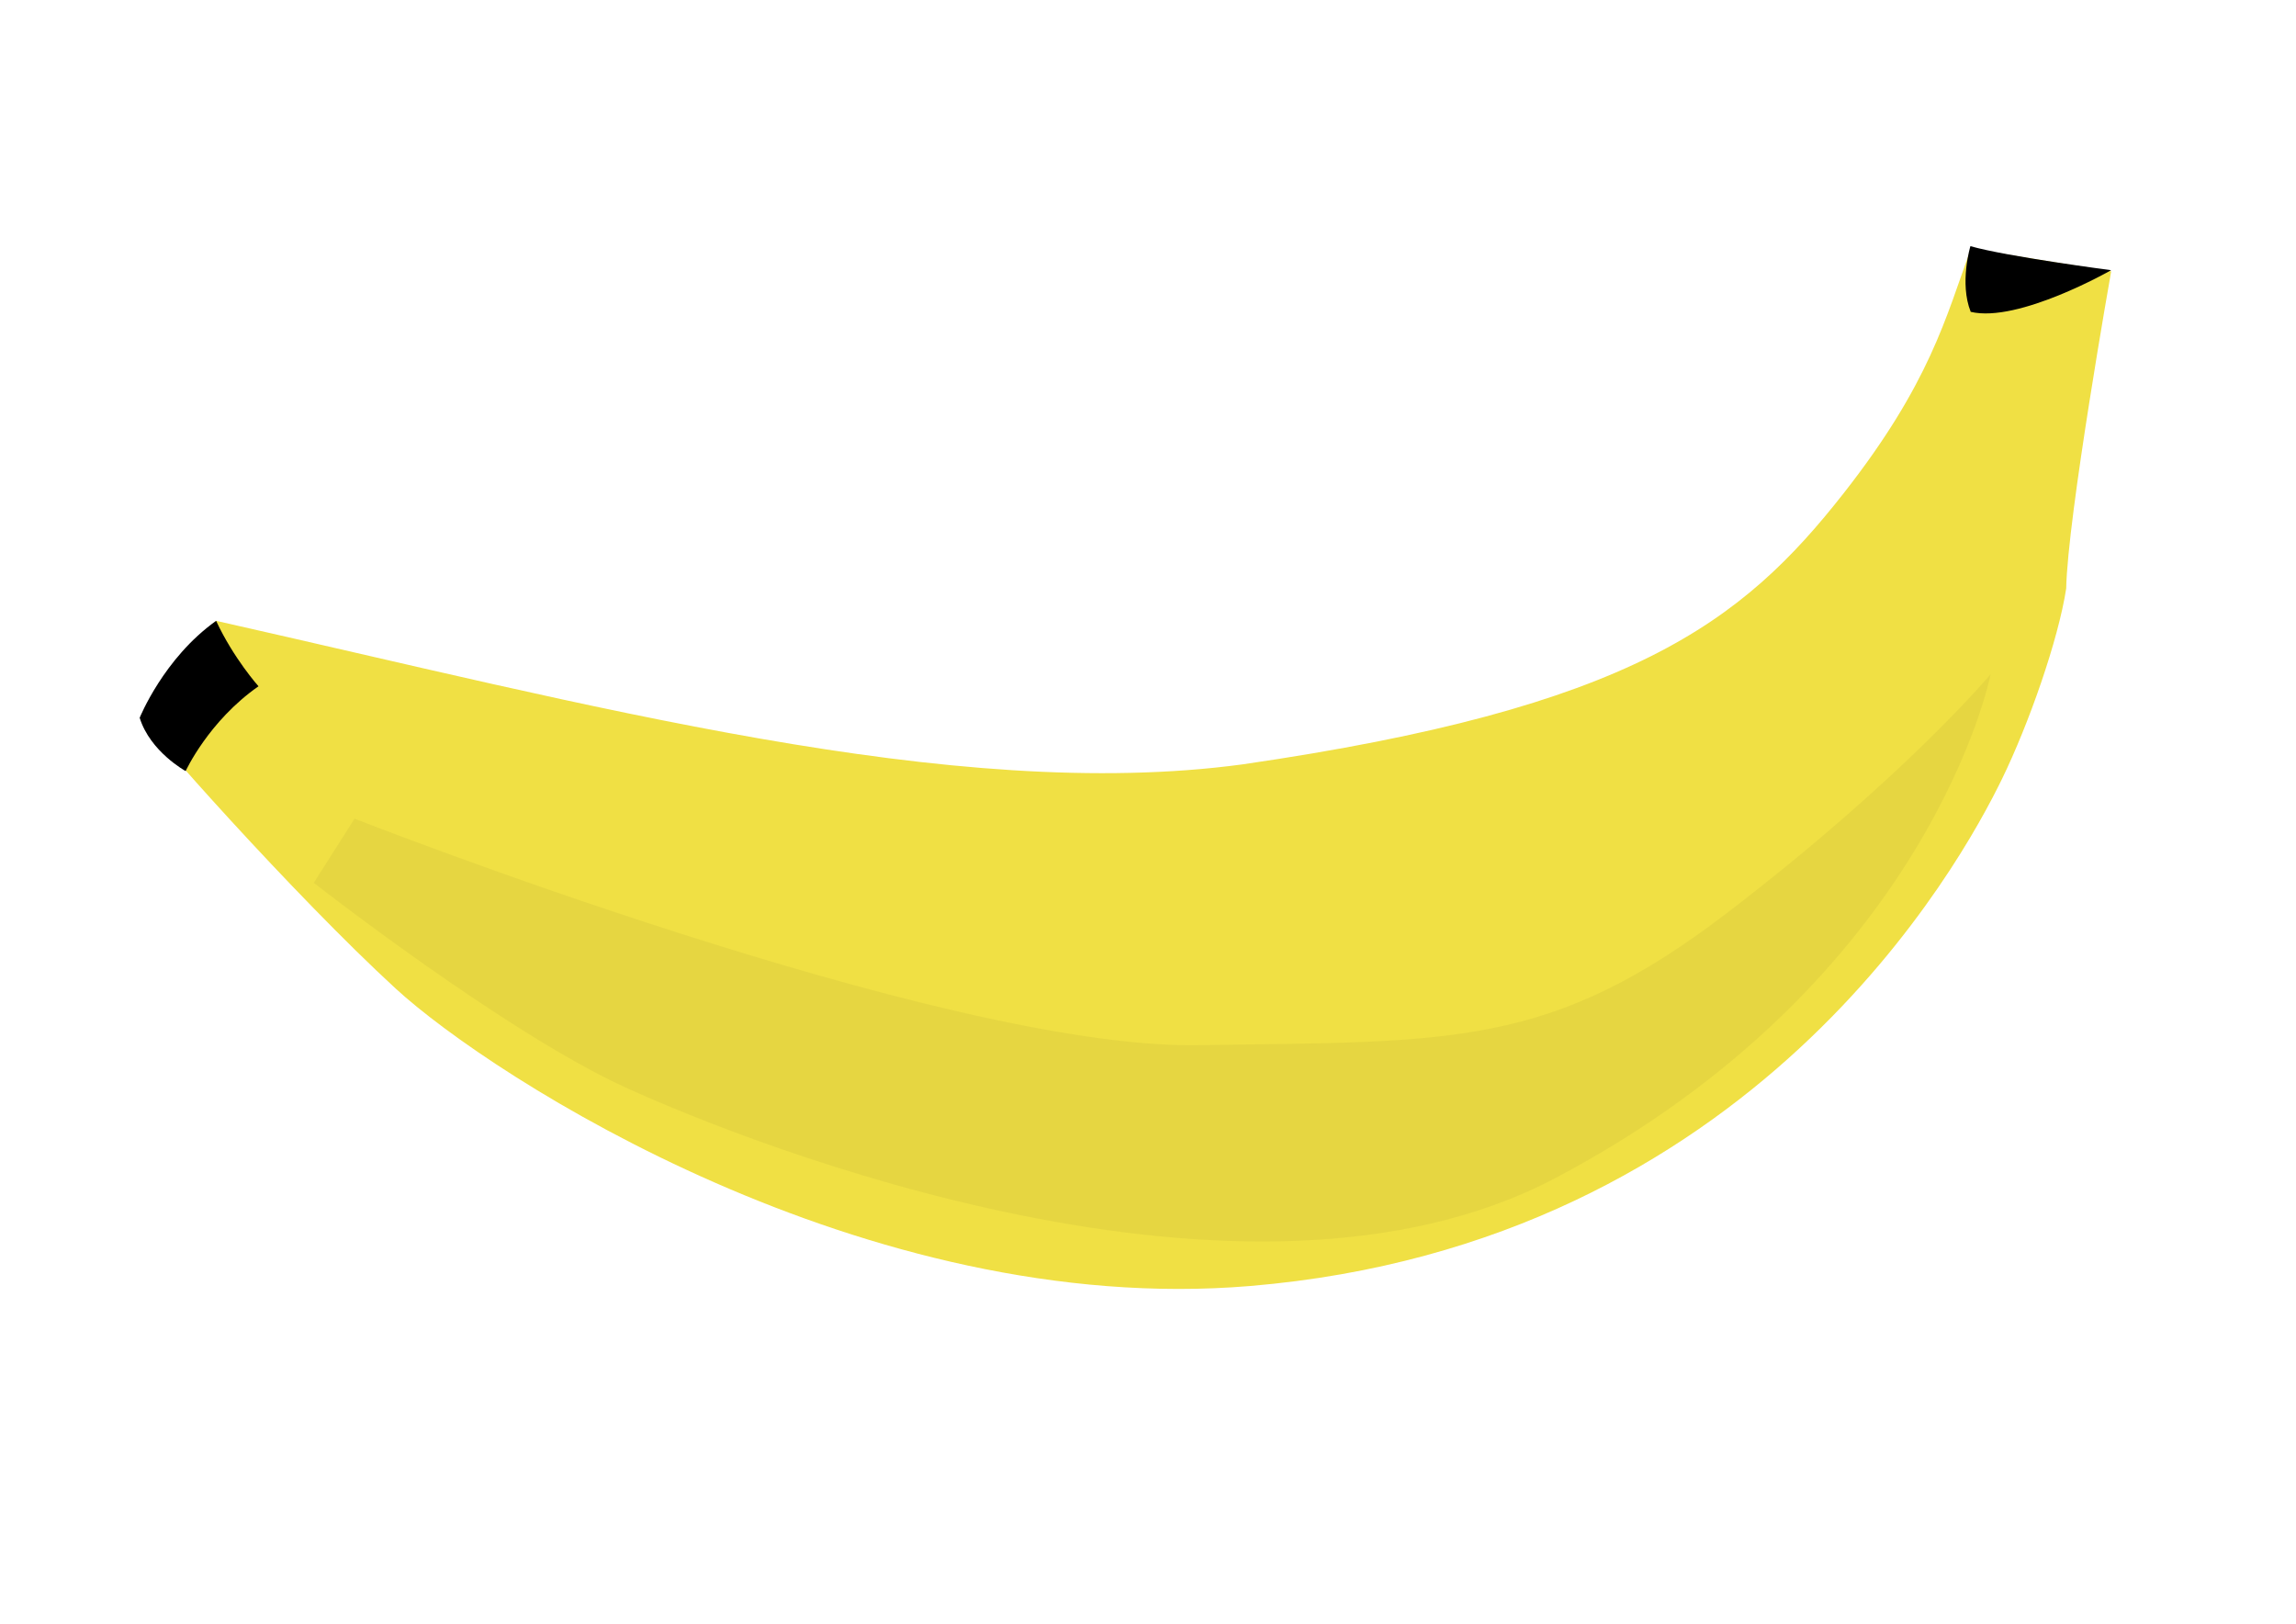 <?xml version="1.0" encoding="UTF-8" standalone="no"?>
<!-- Created with Inkscape (http://www.inkscape.org/) -->
<svg xmlns:rdf="http://www.w3.org/1999/02/22-rdf-syntax-ns#" xmlns="http://www.w3.org/2000/svg" height="744.09" width="1052.4" version="1.1" xmlns:cc="http://creativecommons.org/ns#" xmlns:dc="http://purl.org/dc/elements/1.1/">
 <defs>
  <filter id="filter4151" height="1.218" width="1.139" y="-0.109" x="-0.07">
   <feGaussianBlur stdDeviation="14.654"/>
  </filter>
 </defs>
 <g transform="translate(0,-308.268)">
  <path fill="#f0e044" d="m903.36,422.28,64.319,10.347s-20.022,112.78-20.614,145.34c-3.655,23.747-17.17,62.135-29.44,87.318-18.85,38.68-113.9,213.01-344.62,232.34-176.19,14.76-347.27-95.58-391.57-136.24-46.73-42.9-116.16-121.19-115.41-123.17,4.729-12.53,33.031-45.43,33.031-45.43,170.59,38.38,337.81,83.69,470.44,65.79,178.23-25.88,228.83-64.71,275.56-124.25,39.497-50.318,46.868-80.626,58.297-112.05z"/>
  <path fill="#000" d="m99.057,592.79c7.991,17.204,19.433,29.989,19.433,29.989-22.924,15.988-33.398,38.864-33.398,38.864s-16.226-8.844-21.071-24.418c0,0,10.954-27.304,35.036-44.434z"/>
  <path fill="#000" d="m967.67,432.09s-42.481,24.277-64.368,19.093c-5.277-13.203-0.141-30.101-0.141-30.101,16.84,4.784,64.509,11.009,64.509,11.009z"/>
  <path opacity="0.207" d="m753.57,202.65s13.287,100.82-83.843,215.16c-79.802,93.944-255.46,107.03-301.03,108.09-43.437,1.01-119.2-16.162-119.2-16.162l6.061-25.254s208.09-16.162,287.89-54.548c79.802-38.386,111.12-50.508,152.53-117.18,41.416-66.67,57.579-110.11,57.579-110.11z" transform="matrix(1.258,0.609,-0.438,1.311,53.217,-107.353)" filter="url(#filter4151)" fill="#000"/>
 </g>
</svg>
